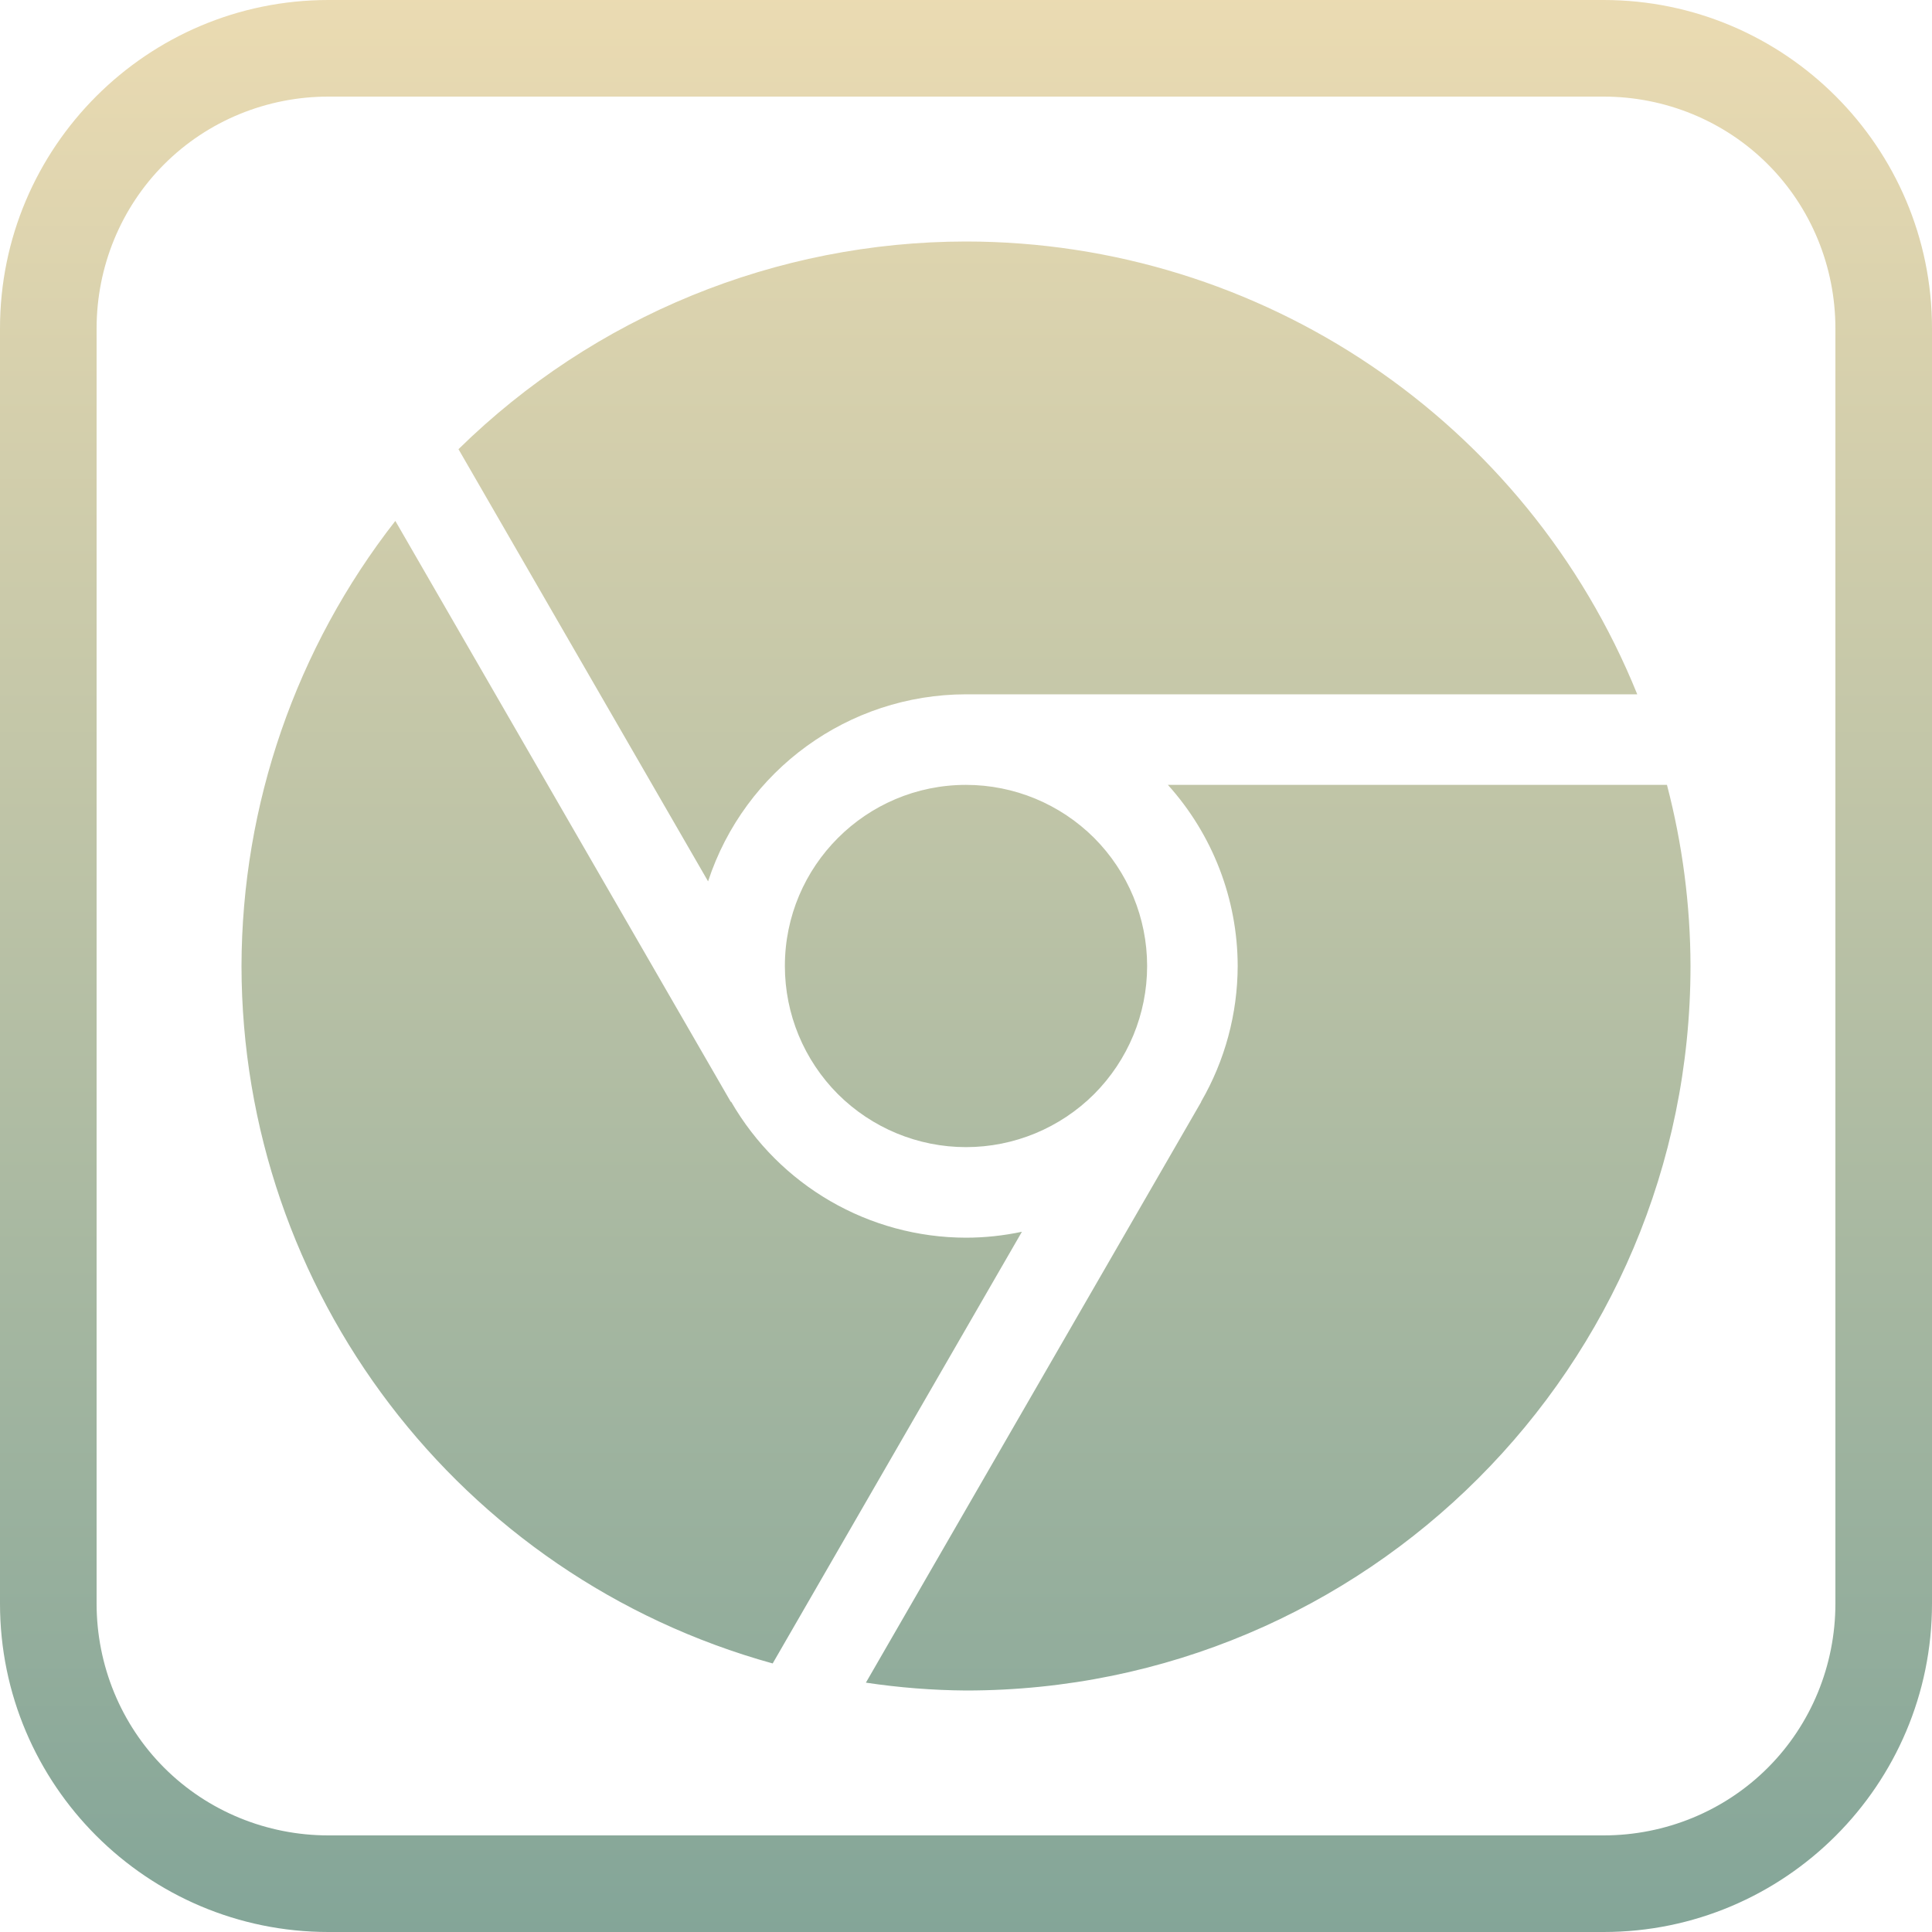 <svg xmlns="http://www.w3.org/2000/svg" style="isolation:isolate" width="16" height="16" viewBox="0 0 16 16">
 <defs>
  <style id="current-color-scheme" type="text/css">
   .ColorScheme-Text { color:#b8bb26; } .ColorScheme-Highlight { color:#5294e2; }
  </style>
  <linearGradient id="arrongin" x1="0%" x2="0%" y1="0%" y2="100%">
   <stop offset="0%" style="stop-color:#dd9b44; stop-opacity:1"/>
   <stop offset="100%" style="stop-color:#ad6c16; stop-opacity:1"/>
  </linearGradient>
  <linearGradient id="aurora" x1="0%" x2="0%" y1="0%" y2="100%">
   <stop offset="0%" style="stop-color:#09D4DF; stop-opacity:1"/>
   <stop offset="100%" style="stop-color:#9269F4; stop-opacity:1"/>
  </linearGradient>
  <linearGradient id="fitdance" x1="0%" x2="0%" y1="0%" y2="100%">
   <stop offset="0%" style="stop-color:#1AD6AB; stop-opacity:1"/>
   <stop offset="100%" style="stop-color:#329DB6; stop-opacity:1"/>
  </linearGradient>
  <linearGradient id="oomox" x1="0%" x2="0%" y1="0%" y2="100%">
   <stop offset="0%" style="stop-color:#ebdbb2; stop-opacity:1"/>
   <stop offset="100%" style="stop-color:#83a598; stop-opacity:1"/>
  </linearGradient>
  <linearGradient id="rainblue" x1="0%" x2="0%" y1="0%" y2="100%">
   <stop offset="0%" style="stop-color:#00F260; stop-opacity:1"/>
   <stop offset="100%" style="stop-color:#0575E6; stop-opacity:1"/>
  </linearGradient>
  <linearGradient id="sunrise" x1="0%" x2="0%" y1="0%" y2="100%">
   <stop offset="0%" style="stop-color: #FF8501; stop-opacity:1"/>
   <stop offset="100%" style="stop-color: #FFCB01; stop-opacity:1"/>
  </linearGradient>
  <linearGradient id="telinkrin" x1="0%" x2="0%" y1="0%" y2="100%">
   <stop offset="0%" style="stop-color: #b2ced6; stop-opacity:1"/>
   <stop offset="100%" style="stop-color: #6da5b7; stop-opacity:1"/>
  </linearGradient>
  <linearGradient id="60spsycho" x1="0%" x2="0%" y1="0%" y2="100%">
   <stop offset="0%" style="stop-color: #df5940; stop-opacity:1"/>
   <stop offset="25%" style="stop-color: #d8d15f; stop-opacity:1"/>
   <stop offset="50%" style="stop-color: #e9882a; stop-opacity:1"/>
   <stop offset="100%" style="stop-color: #279362; stop-opacity:1"/>
  </linearGradient>
  <linearGradient id="90ssummer" x1="0%" x2="0%" y1="0%" y2="100%">
   <stop offset="0%" style="stop-color: #f618c7; stop-opacity:1"/>
   <stop offset="20%" style="stop-color: #94ffab; stop-opacity:1"/>
   <stop offset="50%" style="stop-color: #fbfd54; stop-opacity:1"/>
   <stop offset="100%" style="stop-color: #0f83ae; stop-opacity:1"/>
  </linearGradient>
  <linearGradient id="cyberneon" x1="0%" x2="0%" y1="0%" y2="100%">
    <stop offset="0" style="stop-color:#0abdc6; stop-opacity:1"/>
    <stop offset="1" style="stop-color:#ea00d9; stop-opacity:1"/>
  </linearGradient>
 </defs>
 <path style="fill:url(#oomox)" class="ColorScheme-Text" fill-rule="evenodd" d="M 2.72 0.8 L 13.28 0.8 C 13.79 0.8 14.28 1 14.64 1.36 C 15 1.72 15.2 2.21 15.2 2.72 L 15.2 13.28 C 15.2 13.79 15 14.28 14.64 14.64 C 14.28 15 13.79 15.2 13.28 15.2 L 2.72 15.2 C 2.21 15.2 1.72 15 1.36 14.64 C 1 14.28 0.8 13.79 0.8 13.28 L 0.8 2.72 C 0.8 2.21 1 1.72 1.36 1.36 C 1.72 1 2.21 0.8 2.72 0.8 L 2.72 0.8 Z M 2.72 0 L 13.28 0 C 14.781 0 16 1.219 16 2.72 L 16 13.28 C 16 14.781 14.781 16 13.28 16 L 2.72 16 C 1.219 16 0 14.781 0 13.28 L 0 2.72 C 0 1.219 1.219 0 2.72 0 L 2.72 0 Z M 8 2 C 6.428 2.001 4.919 2.618 3.797 3.72 L 5.864 7.299 C 6.167 6.376 7.028 5.751 8 5.75 L 13.559 5.75 C 12.643 3.485 10.444 2.001 8 2 L 8 2 L 8 2 Z M 3.274 4.314 C 2.451 5.367 2.003 6.664 2 8 C 2.003 10.695 3.802 13.057 6.399 13.776 L 8.463 10.201 C 8.311 10.233 8.156 10.25 8 10.25 C 7.197 10.249 6.456 9.819 6.055 9.124 L 6.052 9.125 L 3.274 4.314 L 3.274 4.314 L 3.274 4.314 Z M 9.672 6.5 C 10.043 6.912 10.249 7.446 10.25 8 C 10.249 8.395 10.145 8.782 9.947 9.124 L 9.948 9.125 L 7.171 13.935 C 7.445 13.976 7.722 13.998 8 14 C 11.314 14 14 11.314 14 8 C 13.999 7.494 13.933 6.99 13.805 6.5 L 9.672 6.5 L 9.672 6.5 L 9.672 6.5 Z M 8 6.5 C 7.172 6.5 6.5 7.172 6.5 8 C 6.5 8.398 6.658 8.779 6.939 9.061 C 7.221 9.342 7.602 9.5 8 9.5 C 8.398 9.5 8.779 9.342 9.061 9.061 C 9.342 8.779 9.5 8.398 9.5 8 C 9.5 7.602 9.342 7.221 9.061 6.939 C 8.779 6.658 8.398 6.5 8 6.5 L 8 6.5 L 8 6.5 Z"/>
</svg>
